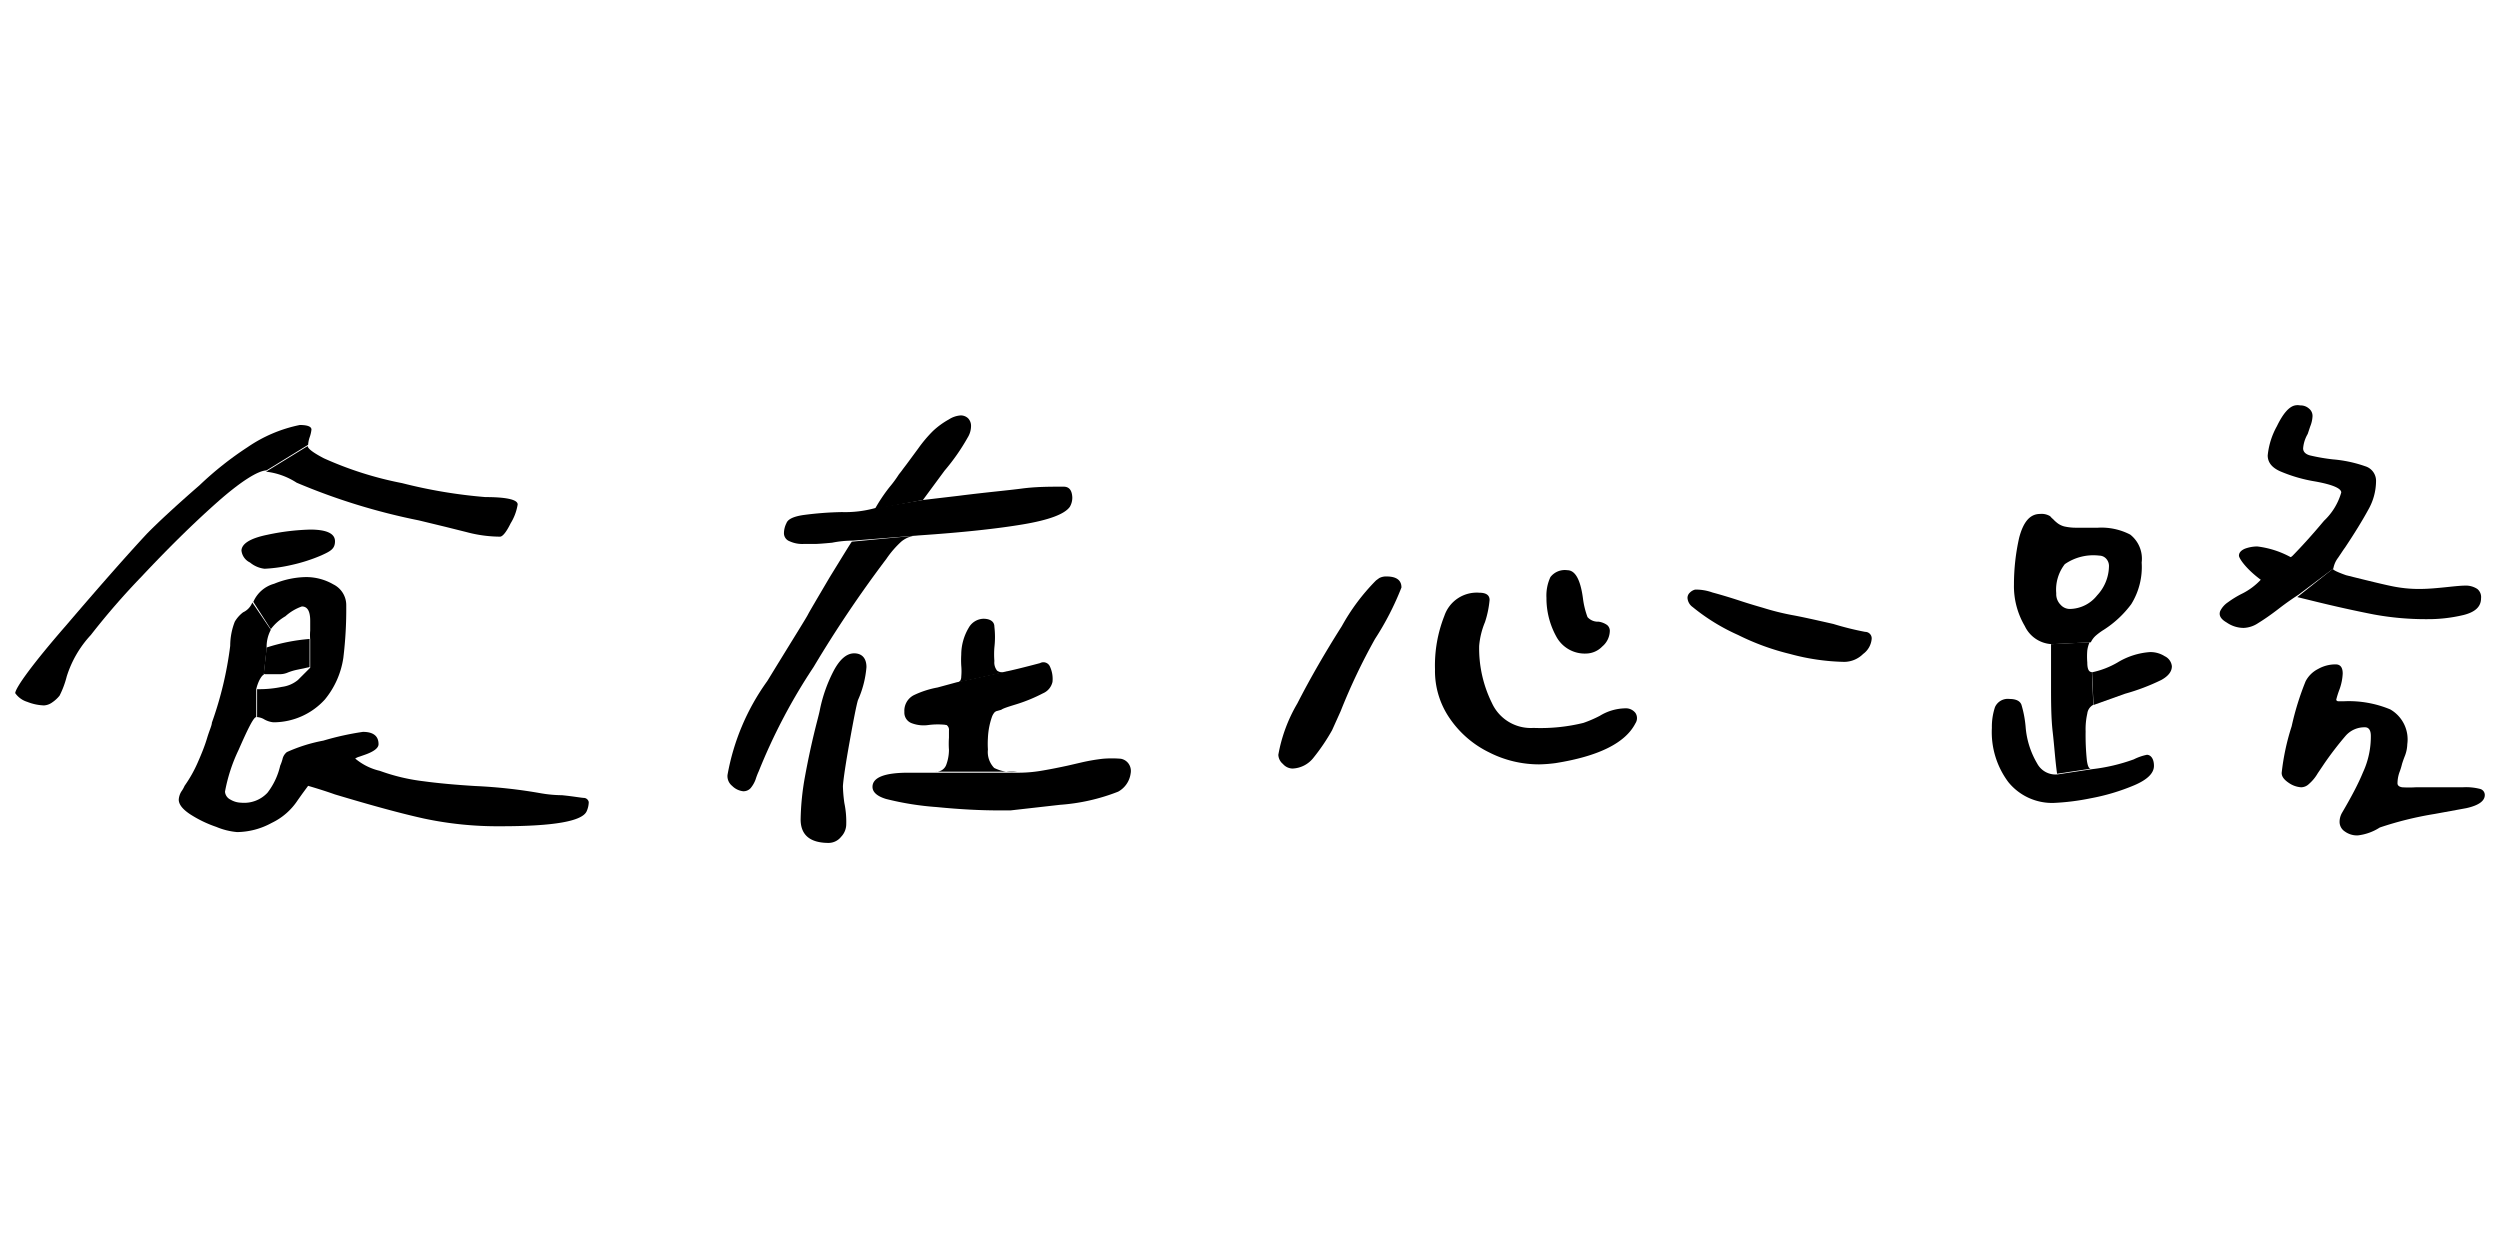 <svg id="圖層_1" data-name="圖層 1" xmlns="http://www.w3.org/2000/svg" viewBox="0 0 120 60"><defs><style>.cls-1{fill:none;}</style></defs><title>logo</title><path id="shi-1" d="M14.86,21a1.66,1.66,0,0,0,.09-.38c0-.14-.18-.22-.56-.22a6.83,6.83,0,0,0-2.5,1.06,16,16,0,0,0-2.31,1.83c-1.15,1-2,1.79-2.53,2.33Q5.61,27.17,3.19,30C1.57,31.86.75,33,.73,33.27a1.1,1.1,0,0,0,.58.42,2.4,2.4,0,0,0,.8.17.74.74,0,0,0,.39-.14,1.61,1.61,0,0,0,.36-.33,4.38,4.38,0,0,0,.34-.91,5.19,5.19,0,0,1,1.16-2A35,35,0,0,1,6.8,27.67c1.23-1.31,2.42-2.49,3.59-3.53s2-1.55,2.4-1.56l2-1.23A1.36,1.36,0,0,1,14.86,21Z"/><path id="shi-2" d="M23.3,23.86a24,24,0,0,1-4-.67A17,17,0,0,1,15.55,22c-.52-.27-.78-.47-.78-.59h0l-2,1.23h0a3.4,3.4,0,0,1,1.47.53,30.3,30.3,0,0,0,5.87,1.81l1.28.31,1,.25a6.34,6.34,0,0,0,1.61.22c.12,0,.3-.21.51-.64a2.44,2.44,0,0,0,.33-.86C24.92,24,24.38,23.86,23.3,23.86Z"/><path id="shi-3" d="M12.83,25.67a11.07,11.07,0,0,1,2.06-.25c.79,0,1.19.19,1.19.56s-.22.48-.66.68a8,8,0,0,1-1.48.47,7.15,7.15,0,0,1-1.24.17A1.33,1.33,0,0,1,12,27a.72.72,0,0,1-.41-.58C11.61,26.1,12,25.84,12.83,25.67Z"/><path id="shi-4" d="M16,28.05a2.6,2.6,0,0,0-1.34-.35,4.18,4.18,0,0,0-1.5.32,1.53,1.53,0,0,0-1,.87L13,30.2a2.31,2.31,0,0,1,.7-.62,2.32,2.32,0,0,1,.79-.47c.27,0,.4.23.4.69v.47a2.39,2.39,0,0,0,0,.43l0,1.35-.59.59a1.5,1.5,0,0,1-.77.33,5.24,5.24,0,0,1-1,.11c-.11,0-.17,0-.19,0l0,1.34a.79.79,0,0,1,.31.09,1.11,1.11,0,0,0,.47.16h.06a3.34,3.34,0,0,0,2.41-1.09,4.08,4.08,0,0,0,.89-2,19.3,19.3,0,0,0,.14-2.51A1.11,1.11,0,0,0,16,28.05Z"/><path id="shi-5" d="M12.7,32.36l.66,0a1,1,0,0,0,.41-.06,2.68,2.68,0,0,1,.53-.16l.56-.12,0-1.35a9,9,0,0,0-2.06.41l-.14,1.25Z"/><path id="shi-6" d="M28.05,38.3c-.13,0-.48-.07-1.07-.13a6.24,6.24,0,0,1-1-.09,24.26,24.26,0,0,0-3.15-.35c-1-.06-1.84-.14-2.5-.23A9.36,9.36,0,0,1,18.23,37a2.82,2.82,0,0,1-1.18-.59.72.72,0,0,1,.2-.09l.2-.07c.48-.16.72-.34.72-.53,0-.39-.25-.59-.75-.59a13.55,13.55,0,0,0-1.9.42,7.65,7.65,0,0,0-1.75.55.59.59,0,0,0-.21.34,2.16,2.16,0,0,1-.11.31,3.35,3.35,0,0,1-.61,1.3,1.53,1.53,0,0,1-1.26.48,1.06,1.06,0,0,1-.52-.15A.46.46,0,0,1,10.8,38a7.93,7.93,0,0,1,.65-2c.44-1,.72-1.58.85-1.58l0-1.34a2,2,0,0,1,.15-.43c.09-.17.16-.25.21-.26l.14-1.25h0a1.73,1.73,0,0,1,.2-.91l-.89-1.31a.85.85,0,0,1-.44.47,1.56,1.56,0,0,0-.4.45A3.2,3.2,0,0,0,11.05,31a17.32,17.32,0,0,1-.88,3.69c0,.13-.12.37-.23.74s-.26.74-.44,1.15a6.32,6.32,0,0,1-.64,1.14A1.52,1.52,0,0,1,8.7,38a.86.86,0,0,0-.12.38c0,.23.18.46.54.7a5.67,5.67,0,0,0,1.26.61,3.32,3.32,0,0,0,1,.25,3.53,3.53,0,0,0,1.66-.44,3.07,3.07,0,0,0,1.25-1.09l.22-.31.28-.38c.58.17,1,.31,1.28.41,1.73.52,3.15.91,4.28,1.16a17,17,0,0,0,3.69.37c2.54,0,3.91-.24,4.12-.72a1.13,1.13,0,0,0,.1-.44A.25.25,0,0,0,28.05,38.3Z"/><path id="zai-1" d="M51.05,23.36c-.65,0-1.32,0-2,.09s-1.71.18-3.05.35L44.3,24h0L42,24.39h0a5.38,5.38,0,0,1-1.59.19,16,16,0,0,0-1.84.14c-.48.07-.75.2-.82.39a1.09,1.09,0,0,0-.12.47.41.41,0,0,0,.27.4,1.45,1.45,0,0,0,.67.13h.53q.21,0,.84-.06a5.07,5.07,0,0,1,1-.1h0l3.16-.25h0c2.08-.14,3.75-.32,5-.53s2-.49,2.25-.84a.86.86,0,0,0,.12-.47C51.45,23.53,51.32,23.36,51.05,23.36Z"/><path id="zai-2" d="M45.34,22.59A10,10,0,0,0,46.45,21a1.06,1.06,0,0,0,.16-.56.52.52,0,0,0-.14-.36.51.51,0,0,0-.36-.14,1.19,1.19,0,0,0-.56.19,3.82,3.82,0,0,0-.77.56,6.42,6.42,0,0,0-.7.83l-.56.76-.19.25c-.06.09-.13.17-.19.25a5.59,5.59,0,0,1-.45.61,8,8,0,0,0-.7,1.05L44.3,24Z"/><path id="zai-3" d="M39.83,27.7l-.63,1.07c-.18.31-.33.56-.43.75s-.71,1.16-1.94,3.17a11,11,0,0,0-1.91,4.51.6.6,0,0,0,.22.52.89.89,0,0,0,.53.26.46.46,0,0,0,.36-.15,1.4,1.4,0,0,0,.24-.42,3.27,3.27,0,0,1,.15-.39,27.56,27.56,0,0,1,2.63-5,57.16,57.16,0,0,1,3.5-5.2,4.63,4.63,0,0,1,.72-.83,1.3,1.3,0,0,1,.78-.29L40.89,26C40.84,26.05,40.49,26.63,39.83,27.7Z"/><path id="zai-4" d="M38.64,37.27c.13-.71.27-1.37.42-2s.26-1,.3-1.23A7.12,7.12,0,0,1,40,32.23c.3-.58.64-.87,1-.87s.59.22.59.66a4.84,4.84,0,0,1-.41,1.59c-.08.27-.22,1-.4,2s-.3,1.79-.32,2.13a6.84,6.84,0,0,0,.07.81,4.36,4.36,0,0,1,.09,1,.88.88,0,0,1-.25.62.77.77,0,0,1-.59.29c-.9,0-1.35-.38-1.35-1.13A12.56,12.56,0,0,1,38.64,37.27Z"/><path id="zai-5" d="M48.8,33.8a7.67,7.67,0,0,0,1.26-.52.78.78,0,0,0,.46-.55,1.41,1.41,0,0,0-.13-.75.34.34,0,0,0-.47-.15c-.79.21-1.33.34-1.62.4h0l-2.38.52h0L45,33a4.49,4.49,0,0,0-1.14.37.84.84,0,0,0-.45.8.54.54,0,0,0,.37.55,1.61,1.61,0,0,0,.79.08,3.52,3.52,0,0,1,.89,0l2.6-.73C48.15,34,48.41,33.92,48.8,33.8Z"/><path id="zai-6" d="M47.86,32.19a.63.63,0,0,1-.13-.46,4.19,4.19,0,0,1,0-.65,4.3,4.3,0,0,0,0-1c0-.25-.21-.38-.53-.38a.84.84,0,0,0-.7.43,2.54,2.54,0,0,0-.36,1.29,4.58,4.58,0,0,0,0,.53,2.89,2.89,0,0,1,0,.53c0,.17-.08.25-.16.28l2.38-.52A.53.53,0,0,1,47.86,32.19Z"/><path id="zai-7" d="M47.72,36.86a1.1,1.1,0,0,1-.3-.88,4.39,4.39,0,0,1,0-.56,3.53,3.53,0,0,1,.19-1,.67.67,0,0,1,.34-.39h0l-2.6.73h0a.28.28,0,0,1,.2.31l0,.34a4.1,4.1,0,0,0,0,.58,2.09,2.09,0,0,1-.13.72.51.51,0,0,1-.53.33l3.93,0A1.86,1.86,0,0,1,47.72,36.86Z"/><path id="zai-8" d="M54.16,36.64a.58.58,0,0,0-.36-.22,5.09,5.09,0,0,0-.86,0,9.11,9.11,0,0,0-1,.17l-.69.16c-.37.08-.76.16-1.17.23a6.74,6.74,0,0,1-1.14.11h-.07l-3.93,0h0l-.59,0q-.34,0-.75,0c-1.15,0-1.72.23-1.72.68,0,.25.22.45.65.58a14,14,0,0,0,2.44.39c1.11.11,2.1.16,3,.16l.53,0,2.39-.27A9.43,9.43,0,0,0,53.67,38a1.17,1.17,0,0,0,.6-.87A.61.61,0,0,0,54.16,36.64Z"/><path id="sin-1" d="M62.27,33.77c.64-1.25,1.36-2.49,2.14-3.72a9.9,9.9,0,0,1,1.64-2.19l.15-.11a.7.7,0,0,1,.35-.08c.48,0,.72.18.72.53A13.72,13.72,0,0,1,66,30.67a28.86,28.86,0,0,0-1.65,3.47l-.41.91a9.52,9.52,0,0,1-.9,1.33,1.34,1.34,0,0,1-1,.51.63.63,0,0,1-.46-.22.6.6,0,0,1-.22-.44A7.42,7.42,0,0,1,62.27,33.77Z"/><path id="sin-2" d="M69.33,29.56A1.64,1.64,0,0,1,71,28.45c.34,0,.5.12.5.35a4.72,4.72,0,0,1-.22,1.06A3.79,3.79,0,0,0,71,31a5.91,5.91,0,0,0,.61,2.74,2.05,2.05,0,0,0,2,1.2A8.6,8.6,0,0,0,76,34.7a5.77,5.77,0,0,0,.79-.34A2.42,2.42,0,0,1,78,34a.58.58,0,0,1,.5.22.45.45,0,0,1,0,.5c-.48.94-1.76,1.58-3.84,1.91a6.87,6.87,0,0,1-.78.06,5.28,5.28,0,0,1-2.41-.58,4.86,4.86,0,0,1-1.87-1.61,4,4,0,0,1-.72-2.37A6.47,6.47,0,0,1,69.33,29.56Z"/><path id="sin-3" d="M74.7,30.55a3.8,3.8,0,0,1-.47-1.85,2.1,2.1,0,0,1,.19-1,.87.87,0,0,1,.81-.33c.38,0,.63.45.75,1.34a4.07,4.07,0,0,0,.22.91.66.66,0,0,0,.53.22.94.94,0,0,1,.41.16.36.36,0,0,1,.13.31,1,1,0,0,1-.36.72,1.1,1.1,0,0,1-.77.34A1.55,1.55,0,0,1,74.7,30.55Z"/><path id="sin-4" d="M81,28.7a.34.34,0,0,1,.12-.26.53.53,0,0,1,.25-.14,2.36,2.36,0,0,1,.83.14c.41.11.84.24,1.3.39.18.06.55.18,1.11.34a12.24,12.24,0,0,0,1.39.35c.45.08,1.12.23,2,.43a14.25,14.25,0,0,0,1.53.38.31.31,0,0,1,.31.34,1,1,0,0,1-.41.72,1.3,1.3,0,0,1-.9.38,10.6,10.6,0,0,1-2.61-.38,11.74,11.74,0,0,1-2.49-.91,9.62,9.62,0,0,1-2.18-1.34A.58.58,0,0,1,81,28.7Z"/><path id="lu-1" d="M102.25,25.66a3,3,0,0,0-1.55-.33l-1,0a2.56,2.56,0,0,1-.61-.06.92.92,0,0,1-.37-.19,1.47,1.47,0,0,1-.17-.16.86.86,0,0,1-.14-.14.78.78,0,0,0-.49-.11c-.48,0-.8.38-1,1.14a10.25,10.25,0,0,0-.25,2.24,3.77,3.77,0,0,0,.52,2,1.51,1.51,0,0,0,1.32.87l1.85-.09a1,1,0,0,1,.25-.33,3,3,0,0,1,.37-.27A5,5,0,0,0,102.3,29a3.38,3.38,0,0,0,.5-2A1.47,1.47,0,0,0,102.25,25.66Zm-1.59,2.92a1.7,1.7,0,0,1-1.3.65.59.59,0,0,1-.45-.2.72.72,0,0,1-.21-.55,2,2,0,0,1,.41-1.4,2.41,2.41,0,0,1,1.66-.41.45.45,0,0,1,.32.14.52.52,0,0,1,.14.39A2.09,2.09,0,0,1,100.66,28.58Z"/><path id="lu-2" d="M100.17,36.5a11.66,11.66,0,0,1-.06-1.39,3.44,3.44,0,0,1,.08-.86.55.55,0,0,1,.29-.42h0l-.07-1.57c-.15,0-.22-.15-.22-.46a3.48,3.48,0,0,1,0-.58,1.45,1.45,0,0,1,.11-.39h0l-1.85.09h0c0,.5,0,1.15,0,1.94s0,1.59.08,2.28.12,1.37.21,2l1.64-.25Q100.23,36.94,100.17,36.5Z"/><path id="lu-3" d="M103.91,31.5a1.28,1.28,0,0,0-.71-.2,3.46,3.46,0,0,0-1.56.5,4.1,4.1,0,0,1-1.22.47h0l.07,1.57L102,33.3a10.1,10.1,0,0,0,1.74-.66q.51-.28.51-.66A.6.6,0,0,0,103.91,31.5Z"/><path id="lu-4" d="M103.05,36.23a2.55,2.55,0,0,0-.63.22,8.77,8.77,0,0,1-2,.47h0l-1.64.25h0a1,1,0,0,1-1-.53,4.06,4.06,0,0,1-.55-1.75,5.2,5.2,0,0,0-.2-1.06c-.07-.19-.27-.28-.58-.28a.67.67,0,0,0-.69.39,3,3,0,0,0-.15,1,4,4,0,0,0,.79,2.6,2.7,2.7,0,0,0,2.18,1,11.26,11.26,0,0,0,1.76-.22,10.07,10.07,0,0,0,2.11-.63c.63-.27.94-.58.94-.93S103.23,36.23,103.05,36.23Z"/><path id="lu-5" d="M112.23,26.77c.17-.25.27-.41.32-.47.5-.75.87-1.36,1.12-1.82a2.81,2.81,0,0,0,.38-1.37.73.73,0,0,0-.52-.73,6.23,6.23,0,0,0-1.55-.33,9.28,9.28,0,0,1-1.1-.19c-.22-.06-.33-.18-.33-.34a1.62,1.62,0,0,1,.22-.69l.12-.36A1.48,1.48,0,0,0,111,20a.45.45,0,0,0-.17-.39.6.6,0,0,0-.42-.15.63.63,0,0,0-.25,0c-.29.06-.58.4-.87,1a3.61,3.61,0,0,0-.44,1.4c0,.34.21.6.64.78a7.23,7.23,0,0,0,1.64.47c.83.15,1.25.33,1.25.53a3,3,0,0,1-.83,1.36c-.55.66-1.06,1.22-1.51,1.68h0l-1.47,1.09h0a3.17,3.17,0,0,1-1,.75,4.81,4.81,0,0,0-.63.39,1.08,1.08,0,0,0-.37.42c-.07.19,0,.37.31.55a1.44,1.44,0,0,0,.81.26,1.34,1.34,0,0,0,.7-.23c.26-.16.6-.39,1-.7s.82-.59.92-.65L112,27.29A1.2,1.2,0,0,1,112.23,26.77Z"/><path id="lu-6" d="M110,26.77a4.45,4.45,0,0,0-1.65-.54,1.73,1.73,0,0,0-.6.11c-.18.08-.28.19-.28.33s.37.67,1.09,1.19L110,26.77Z"/><path id="lu-7" d="M118.91,28.27a1,1,0,0,0-.61-.16q-.19,0-.75.06c-.57.06-1,.1-1.44.1a6.37,6.37,0,0,1-1.28-.13c-.4-.08-1.14-.26-2.22-.53-.42-.15-.63-.25-.63-.31h0l-1.71,1.36h0l.65.16c1.17.29,2.18.51,3,.67a13.76,13.76,0,0,0,2.58.23,7.28,7.28,0,0,0,1.75-.2c.56-.14.84-.4.84-.8A.5.5,0,0,0,118.91,28.27Z"/><path id="lu-8" d="M110,34.86a13.32,13.32,0,0,1,.67-2.16,1.37,1.37,0,0,1,.6-.59,1.7,1.7,0,0,1,.84-.22c.23,0,.34.15.34.44a2.58,2.58,0,0,1-.15.75,4.51,4.51,0,0,0-.16.5s0,.07.09.08h.29a5.18,5.18,0,0,1,2.21.39,1.66,1.66,0,0,1,.82,1.67,1.68,1.68,0,0,1-.11.55c-.08.2-.12.33-.14.39a3.11,3.11,0,0,1-.13.42,1.63,1.63,0,0,0-.09.52c0,.1.08.17.23.19a5.36,5.36,0,0,0,.64,0l2.25,0a2.72,2.72,0,0,1,.85.08.3.3,0,0,1,.22.29c0,.29-.3.5-.88.63l-1.53.28a16.56,16.56,0,0,0-2.63.65,2.47,2.47,0,0,1-1.06.38,1,1,0,0,1-.62-.19.55.55,0,0,1-.25-.47.88.88,0,0,1,.12-.43c.44-.75.78-1.39,1-1.93a4.09,4.09,0,0,0,.38-1.76c0-.27-.1-.41-.28-.41a1.2,1.2,0,0,0-.94.42,16.13,16.13,0,0,0-1,1.3l-.33.49a2,2,0,0,1-.42.51.55.55,0,0,1-.37.16,1.17,1.17,0,0,1-.61-.22c-.22-.15-.33-.3-.33-.47A11.23,11.23,0,0,1,110,34.86Z"/><path id="line-shi-1" class="cls-1" d="M15.22,20.64a14,14,0,0,0-4.92,2.73,41,41,0,0,0-4,4c-.71.77-1.43,1.53-2.13,2.3a17.28,17.28,0,0,0-1.36,1.61,9.28,9.28,0,0,0-1.65,4"/><path id="line-shi-2" class="cls-1" d="M12.28,21a12.32,12.32,0,0,0,4.87,2.38A48.2,48.2,0,0,0,25.48,25"/><path id="line-shi-3" class="cls-1" d="M11.17,26.66a13.49,13.49,0,0,1,6-.63"/><path id="line-shi-4" class="cls-1" d="M12.17,29.78a3.68,3.68,0,0,1,3-1.22.65.65,0,0,1,.2.05.56.56,0,0,1,.22.26,3.93,3.93,0,0,1-.14,3.72,2.17,2.17,0,0,1-.77.82,2.58,2.58,0,0,1-1,.31,6.46,6.46,0,0,1-3.76-.5"/><path id="line-shi-5" class="cls-1" d="M10.69,31.92A25,25,0,0,1,14,31.36c.34,0,.67-.05,1-.09a13.43,13.43,0,0,0,1.89-.37"/><path id="line-shi-6" class="cls-1" d="M11.78,29a7.12,7.12,0,0,1-.23,3.74c-.36,1.21-.9,2.36-1.31,3.56a4.27,4.27,0,0,0-.31,2,1.15,1.15,0,0,0,.39.74,1.17,1.17,0,0,0,.9.11c2.3-.42,3.7-3.07,6-3.44-.36.3-.74.71-.63,1.16s.66.63,1.12.71c.64.11,1.29.19,1.94.26a58.76,58.76,0,0,0,13.24.58"/><path id="line-zai-1" class="cls-1" d="M36,25.47a124.83,124.83,0,0,0,12.67-1,17.26,17.26,0,0,0,4.5-1.06"/><path id="line-zai-2" class="cls-1" d="M46.78,19.28a35.58,35.58,0,0,0-3.38,5.28"/><path id="line-zai-3" class="cls-1" d="M42.41,25.56c-1,2-2.63,3.6-3.89,5.45a27.53,27.53,0,0,0-3.6,8.23"/><path id="line-zai-4" class="cls-1" d="M41.28,30.94c-.48,1.72-1.28,3.35-1.59,5.11-.08.48-.13,1-.18,1.46a18.52,18.52,0,0,0,0,4.82"/><path id="line-zai-5" class="cls-1" d="M42.64,34.18a12.68,12.68,0,0,1,3.74-.74,14,14,0,0,0,5.37-1.9"/><path id="line-zai-6" class="cls-1" d="M47.11,29.19c.1,1.35-.36,2.69-.34,4.05"/><path id="line-zai-7" class="cls-1" d="M46.67,34.19c-.12,1.8-.19,3.6-.19,5.41"/><path id="line-zai-8" class="cls-1" d="M41.47,37.34a10.08,10.08,0,0,1,1.55.29,12.1,12.1,0,0,0,2.41.13l2.16,0a39.44,39.44,0,0,0,4.61-.24,13,13,0,0,0,4.4-1.33"/><path id="line-sin-1" class="cls-1" d="M67.21,27.34A112.18,112.18,0,0,0,60.91,38l0-.12"/><path id="line-sin-2" class="cls-1" d="M70.83,28a3.2,3.2,0,0,0-.34,1,6.54,6.54,0,0,0-.07.89,11.32,11.32,0,0,0,.13,2.67,3.59,3.59,0,0,0,4.11,3.09,10,10,0,0,0,2.92-.79c1.08-.43,2.14-.89,3.19-1.4"/><path id="line-sin-3" class="cls-1" d="M74.8,27.14a10.48,10.48,0,0,0,.36,1.77,3.56,3.56,0,0,0,.93,1.53,4,4,0,0,0,2,.88"/><path id="line-sin-4" class="cls-1" d="M80.93,28.08a6.79,6.79,0,0,0,2,1.45,12.25,12.25,0,0,0,1.64.57,23.28,23.28,0,0,0,6.52,1"/><path id="line-lu-1" class="cls-1" d="M97.86,24.28a5.84,5.84,0,0,0-.15,4.84,1.9,1.9,0,0,0,.74,1,1.46,1.46,0,0,0,1.21.06,3.1,3.1,0,0,0,1-.7A4.25,4.25,0,0,0,102,27a.66.66,0,0,0-.17-.61.68.68,0,0,0-.39-.11,14.11,14.11,0,0,0-5.58.83"/><path id="line-lu-2" class="cls-1" d="M99.41,30.45a6.34,6.34,0,0,0-.36,1.93,9.13,9.13,0,0,0,0,1,30,30,0,0,0,.7,5.25,4.41,4.41,0,0,0,.28.87"/><path id="line-lu-3" class="cls-1" d="M98.76,33.07a12.41,12.41,0,0,0,6.26-1.7"/><path id="line-lu-4" class="cls-1" d="M96.22,33.12a9.17,9.17,0,0,0,.58,3.5,2.37,2.37,0,0,0,.61.85,2.08,2.08,0,0,0,1.28.38,6.81,6.81,0,0,0,1.34-.22,27.78,27.78,0,0,0,4.22-1.28s.1-.1,0-.12"/><path id="line-lu-5" class="cls-1" d="M111.09,19.05a3.31,3.31,0,0,0-1.5,2.24.85.85,0,0,0,0,.55,1,1,0,0,0,.5.36,11.56,11.56,0,0,0,1.82.55c.39.09.86.2,1,.57a1.11,1.11,0,0,1-.07.87,9.89,9.89,0,0,1-3,3.94,29.12,29.12,0,0,1-4.2,2.74c-.06,0-.19,0-.14-.05"/><path id="line-lu-6" class="cls-1" d="M107.18,26.17a18.8,18.8,0,0,0,2.92,1.36"/><path id="line-lu-7" class="cls-1" d="M110.79,27.92l2,.48a15.57,15.57,0,0,0,3.1.52c.31,0,.62,0,.93,0a23.58,23.58,0,0,0,3.91-.54l0,.14"/><path id="line-lu-8" class="cls-1" d="M111.93,31.6c-.42,1.35-.79,2.71-1.1,4.1,0,.13,0,.31.09.36a3.88,3.88,0,0,1,1.56-1.6,2.74,2.74,0,0,1,1.27-.19,1.59,1.59,0,0,1,1,.36,1.31,1.31,0,0,1,.31,1.16,5.32,5.32,0,0,1-.41,1.18,5.68,5.68,0,0,0-.4,1.45.25.25,0,0,0,0,.15.17.17,0,0,0,.1.06,3.26,3.26,0,0,0,1.51-.16c.28-.06.57-.1.86-.14,1.48-.21,3-.38,4.45-.51"/></svg>